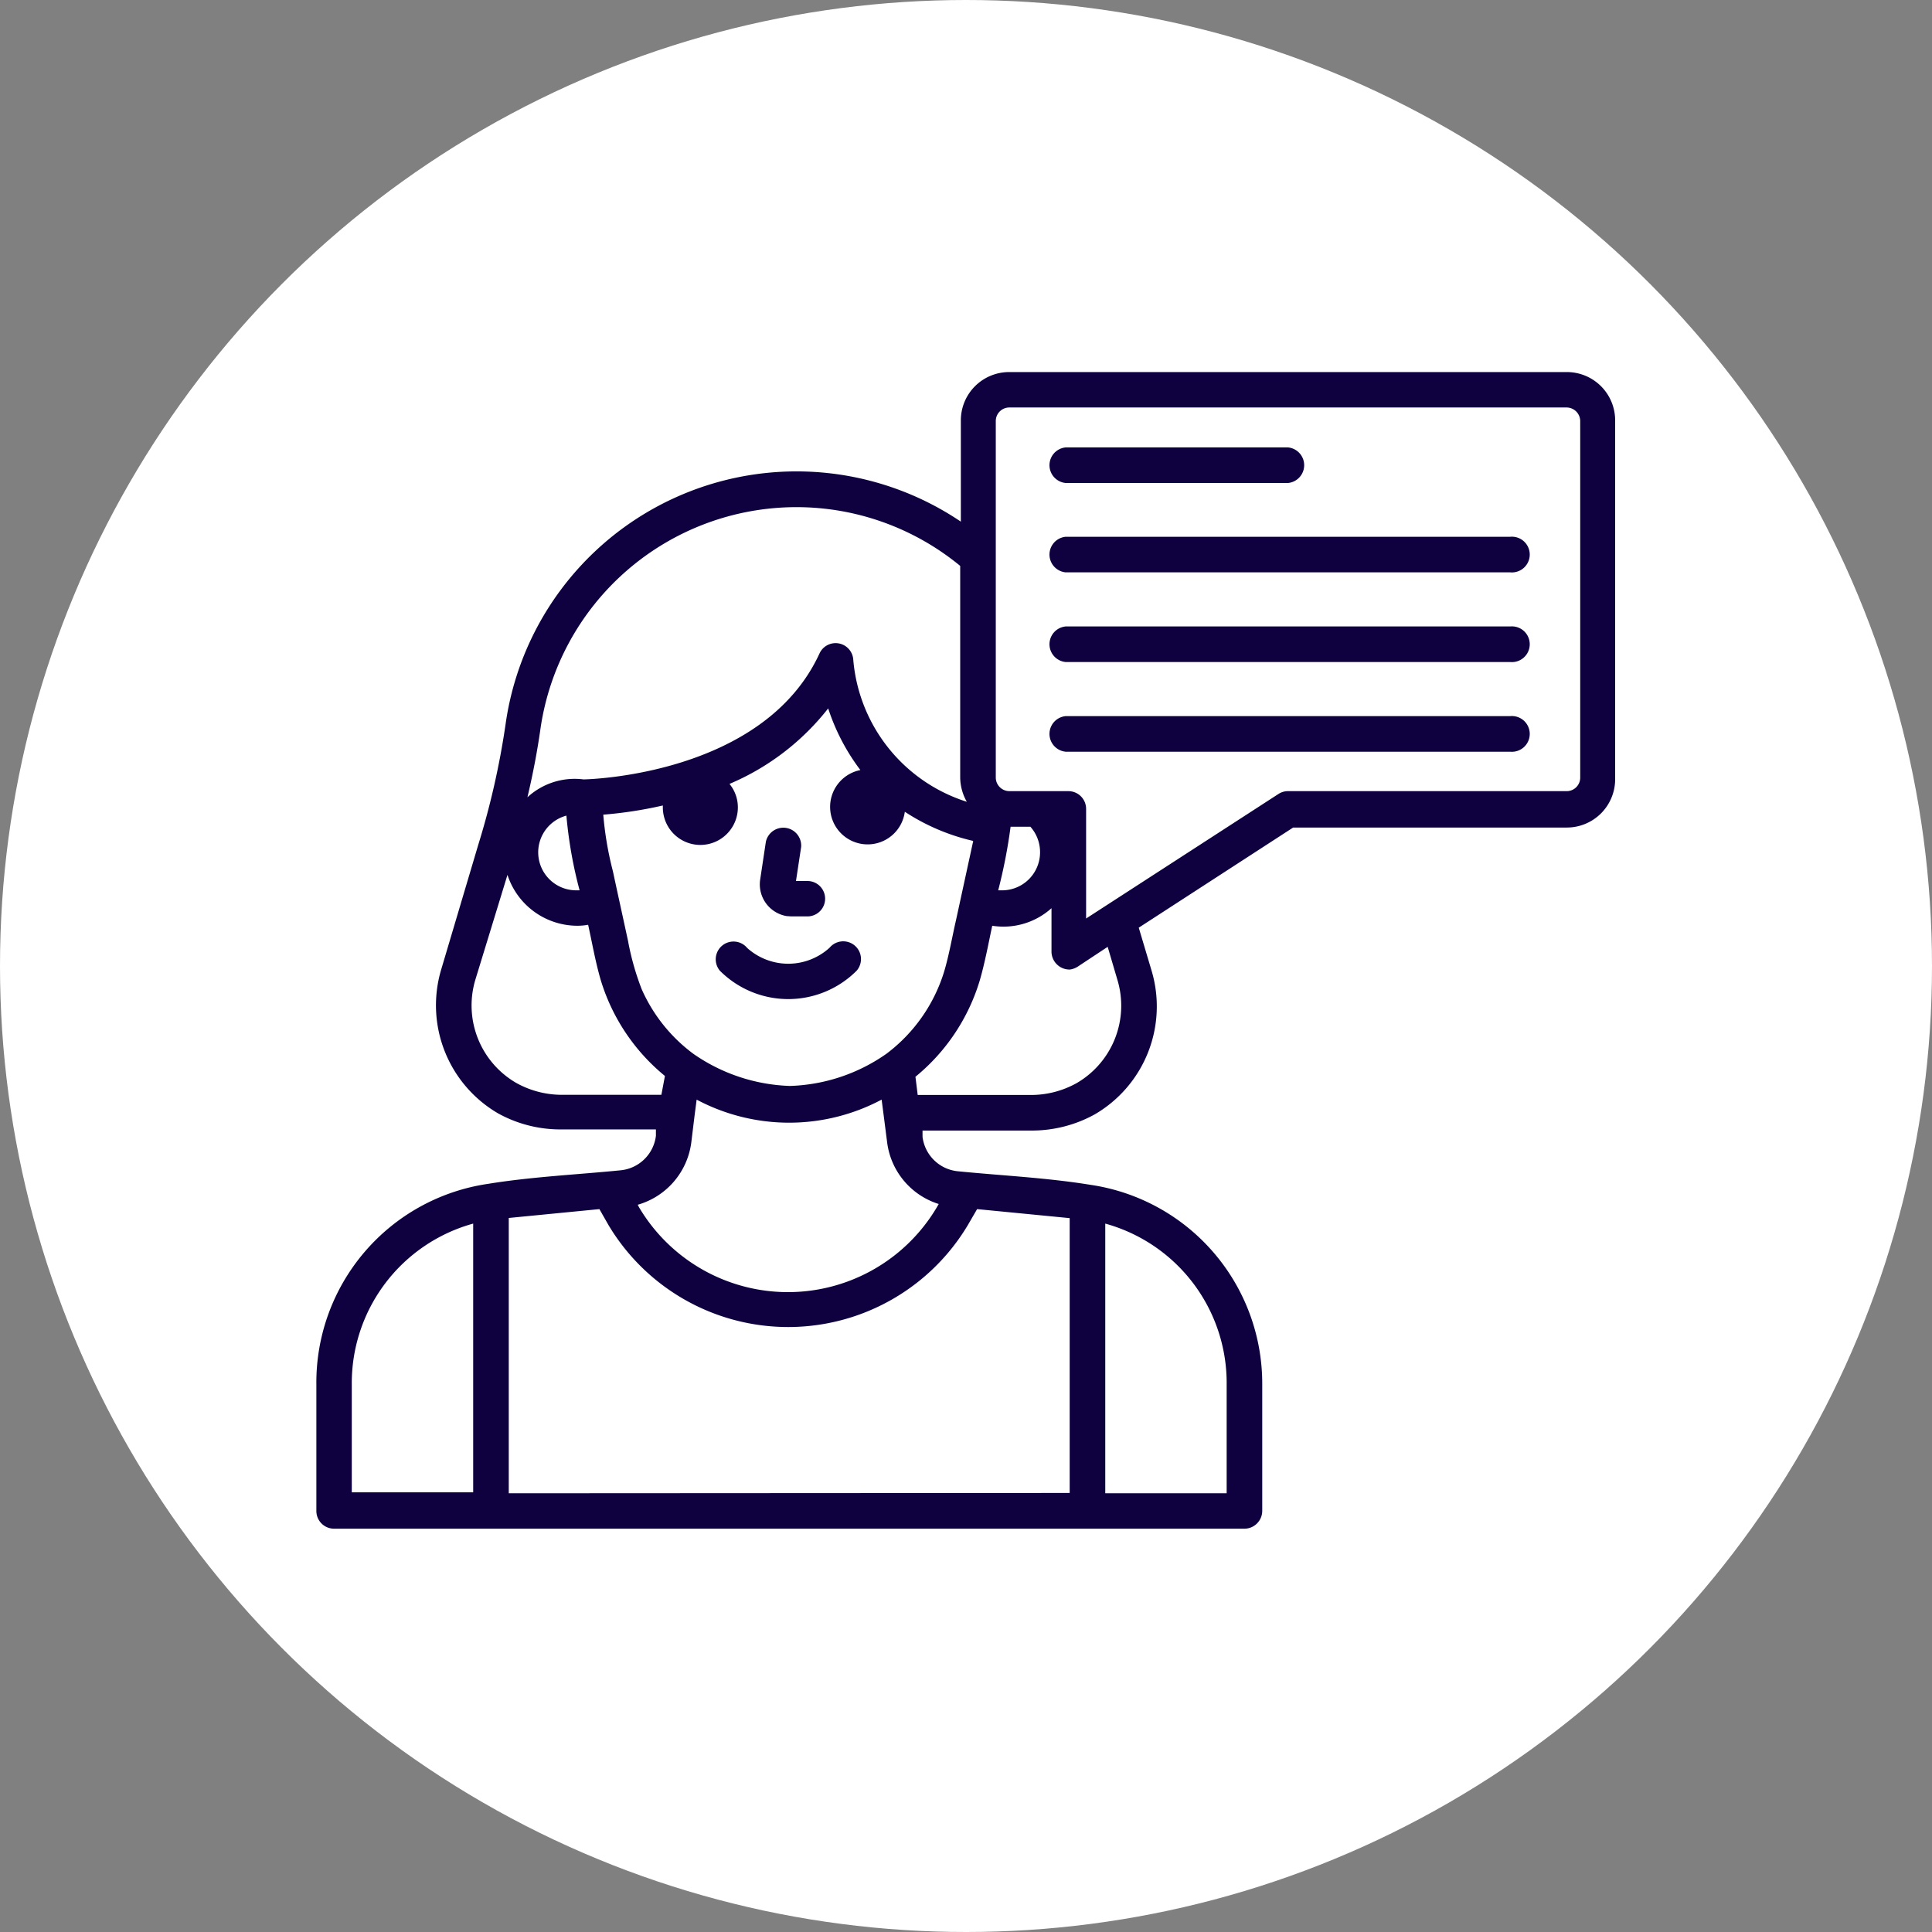 <svg xmlns="http://www.w3.org/2000/svg" width="120" height="120" viewBox="0 0 120 120">
  <rect x="0" y="0" width="120" height="120" fill="#808080" stroke="none"/>
  <g id="cf5_caracteristica_copia" data-name="cf5_caracteristica copia" transform="translate(-10 -10)">
    <circle id="Elipse_4889" data-name="Elipse 4889" cx="60" cy="60" r="60" transform="translate(10 10)" fill="#fff"/>
    <g id="Grupo_88502" data-name="Grupo 88502">
      <path id="Trazado_146566" data-name="Trazado 146566" d="M107.31,33.11H72.68a3,3,0,0,0-3,3V42.4A18.25,18.25,0,0,0,41.4,55a49.2,49.2,0,0,1-1.7,7.49l-2.3,7.74a7.77,7.77,0,0,0,3.53,8.92,8,8,0,0,0,4,1h5.81v.4a2.45,2.45,0,0,1-2.2,2.14c-2.72.27-5.51.4-8.22.84A12.47,12.47,0,0,0,29.65,96v7.85a1.1,1.1,0,0,0,1.1,1.1H87.29a1.11,1.11,0,0,0,1.11-1.1h0V96A12.48,12.48,0,0,0,77.72,83.59c-2.71-.44-5.49-.57-8.22-.84a2.45,2.45,0,0,1-2.2-2.14v-.39h6.69a8.08,8.08,0,0,0,4-1,7.76,7.76,0,0,0,3.54-8.92l-.8-2.68,9.59-6.22h17a3,3,0,0,0,3-3V36.15a3,3,0,0,0-3.01-3.04ZM74.6,62.94a2.36,2.36,0,0,1-2.36,2.36H72a33.192,33.192,0,0,0,.77-3.95H74a2.37,2.37,0,0,1,.6,1.59Zm-4.17-.62-1.05,4.83c-.23,1-.42,2.11-.72,3.14a10.08,10.08,0,0,1-3.6,5.16,11,11,0,0,1-6,2,11.1,11.1,0,0,1-6-2,10.06,10.06,0,0,1-3.2-4,16.539,16.539,0,0,1-.85-3c-.31-1.44-.63-2.88-.94-4.33a20.879,20.879,0,0,1-.6-3.52,25.639,25.639,0,0,0,3.7-.57s0,.08,0,.12a2.33,2.33,0,1,0,4.66,0,2.29,2.29,0,0,0-.52-1.46A15.41,15.41,0,0,0,61.44,54a13,13,0,0,0,2,3.83,2.33,2.33,0,1,0,2.76,2.59,13.07,13.07,0,0,0,4.24,1.81v.11ZM45.18,60.66A27.18,27.18,0,0,0,46,65.3h-.2a2.36,2.36,0,0,1-.62-4.64ZM59.46,41.5a16,16,0,0,1,10.18,3.65V58.31a3.12,3.12,0,0,0,.41,1.49A10.15,10.15,0,0,1,63,51a1.1,1.1,0,0,0-2.1-.41c-3.48,7.56-14.38,7.82-14.66,7.82a4.33,4.33,0,0,0-3.48,1.11c.35-1.48.61-2.86.8-4.19A16.07,16.07,0,0,1,59.46,41.5ZM45,78a5.82,5.82,0,0,1-2.94-.74,5.56,5.56,0,0,1-2.54-6.39l2-6.53a4.57,4.57,0,0,0,4.34,3.16,3.71,3.71,0,0,0,.67-.06c.25,1.13.45,2.28.77,3.39a12.3,12.3,0,0,0,4,6L51.08,78ZM31.85,96a10.28,10.28,0,0,1,7.54-10v16.69H31.85Zm9.75,6.75V85.65l5.63-.55.57,1a13,13,0,0,0,22.31,0l.58-1,5.75.56v17.07ZM86.19,96v6.75H78.65V86a10.27,10.27,0,0,1,7.54,10ZM68.33,84.74l-.12.21A10.75,10.75,0,0,1,49.7,85l-.09-.17a4.64,4.64,0,0,0,3.33-3.89l.2-1.64h0l.13-1a12.24,12.24,0,0,0,11.49,0l.13,1h0l.21,1.64a4.62,4.62,0,0,0,3.23,3.85ZM78.8,68.81l.61,2.07a5.56,5.56,0,0,1-2.53,6.39,5.82,5.82,0,0,1-2.94.74H67l-.14-1.13a12.3,12.3,0,0,0,4-6c.32-1.11.53-2.26.77-3.38a4.46,4.46,0,0,0,3.68-1.09v2.71a1.12,1.12,0,0,0,1.14,1.1A1.22,1.22,0,0,0,77,70Zm29.35-10.5a.84.84,0,0,1-.84.83H90a1.08,1.08,0,0,0-.6.18L77.46,67.05V60.24a1.1,1.1,0,0,0-1.1-1.1H72.68a.85.85,0,0,1-.83-.83V36.15a.84.84,0,0,1,.83-.84h34.63a.85.85,0,0,1,.84.84Z" fill="#0f0140"/>
      <path id="Trazado_146567" data-name="Trazado 146567" d="M76.19,40H90a1.11,1.11,0,0,0,0-2.21H76.19a1.11,1.11,0,0,0,0,2.21Z" fill="#0f0140"/>
      <path id="Trazado_146568" data-name="Trazado 146568" d="M103.8,43.34H76.19a1.11,1.11,0,0,0,0,2.21H103.8a1.11,1.11,0,1,0,0-2.21Z" fill="#0f0140"/>
      <path id="Trazado_146569" data-name="Trazado 146569" d="M103.8,48.91H76.19a1.11,1.11,0,0,0,0,2.21H103.8a1.11,1.11,0,1,0,0-2.21Z" fill="#0f0140"/>
      <path id="Trazado_146570" data-name="Trazado 146570" d="M103.8,54.48H76.19a1.11,1.11,0,0,0,0,2.21H103.8a1.11,1.11,0,1,0,0-2.21Z" fill="#0f0140"/>
      <path id="Trazado_146571" data-name="Trazado 146571" d="M59.15,66.92h1a1.1,1.1,0,0,0,0-2.2h-.71l.32-2.11a1.11,1.11,0,0,0-2.19-.33h0l-.36,2.39a2,2,0,0,0,1.65,2.23Z" fill="#0f0140"/>
      <path id="Trazado_146572" data-name="Trazado 146572" d="M61.51,68.88a3.81,3.81,0,0,1-5.1,0,1.1,1.1,0,1,0-1.7,1.41,6,6,0,0,0,8.5,0,1.1,1.1,0,1,0-1.67-1.44h0Z" fill="#0f0140"/>
    </g>
  </g>
</svg>
